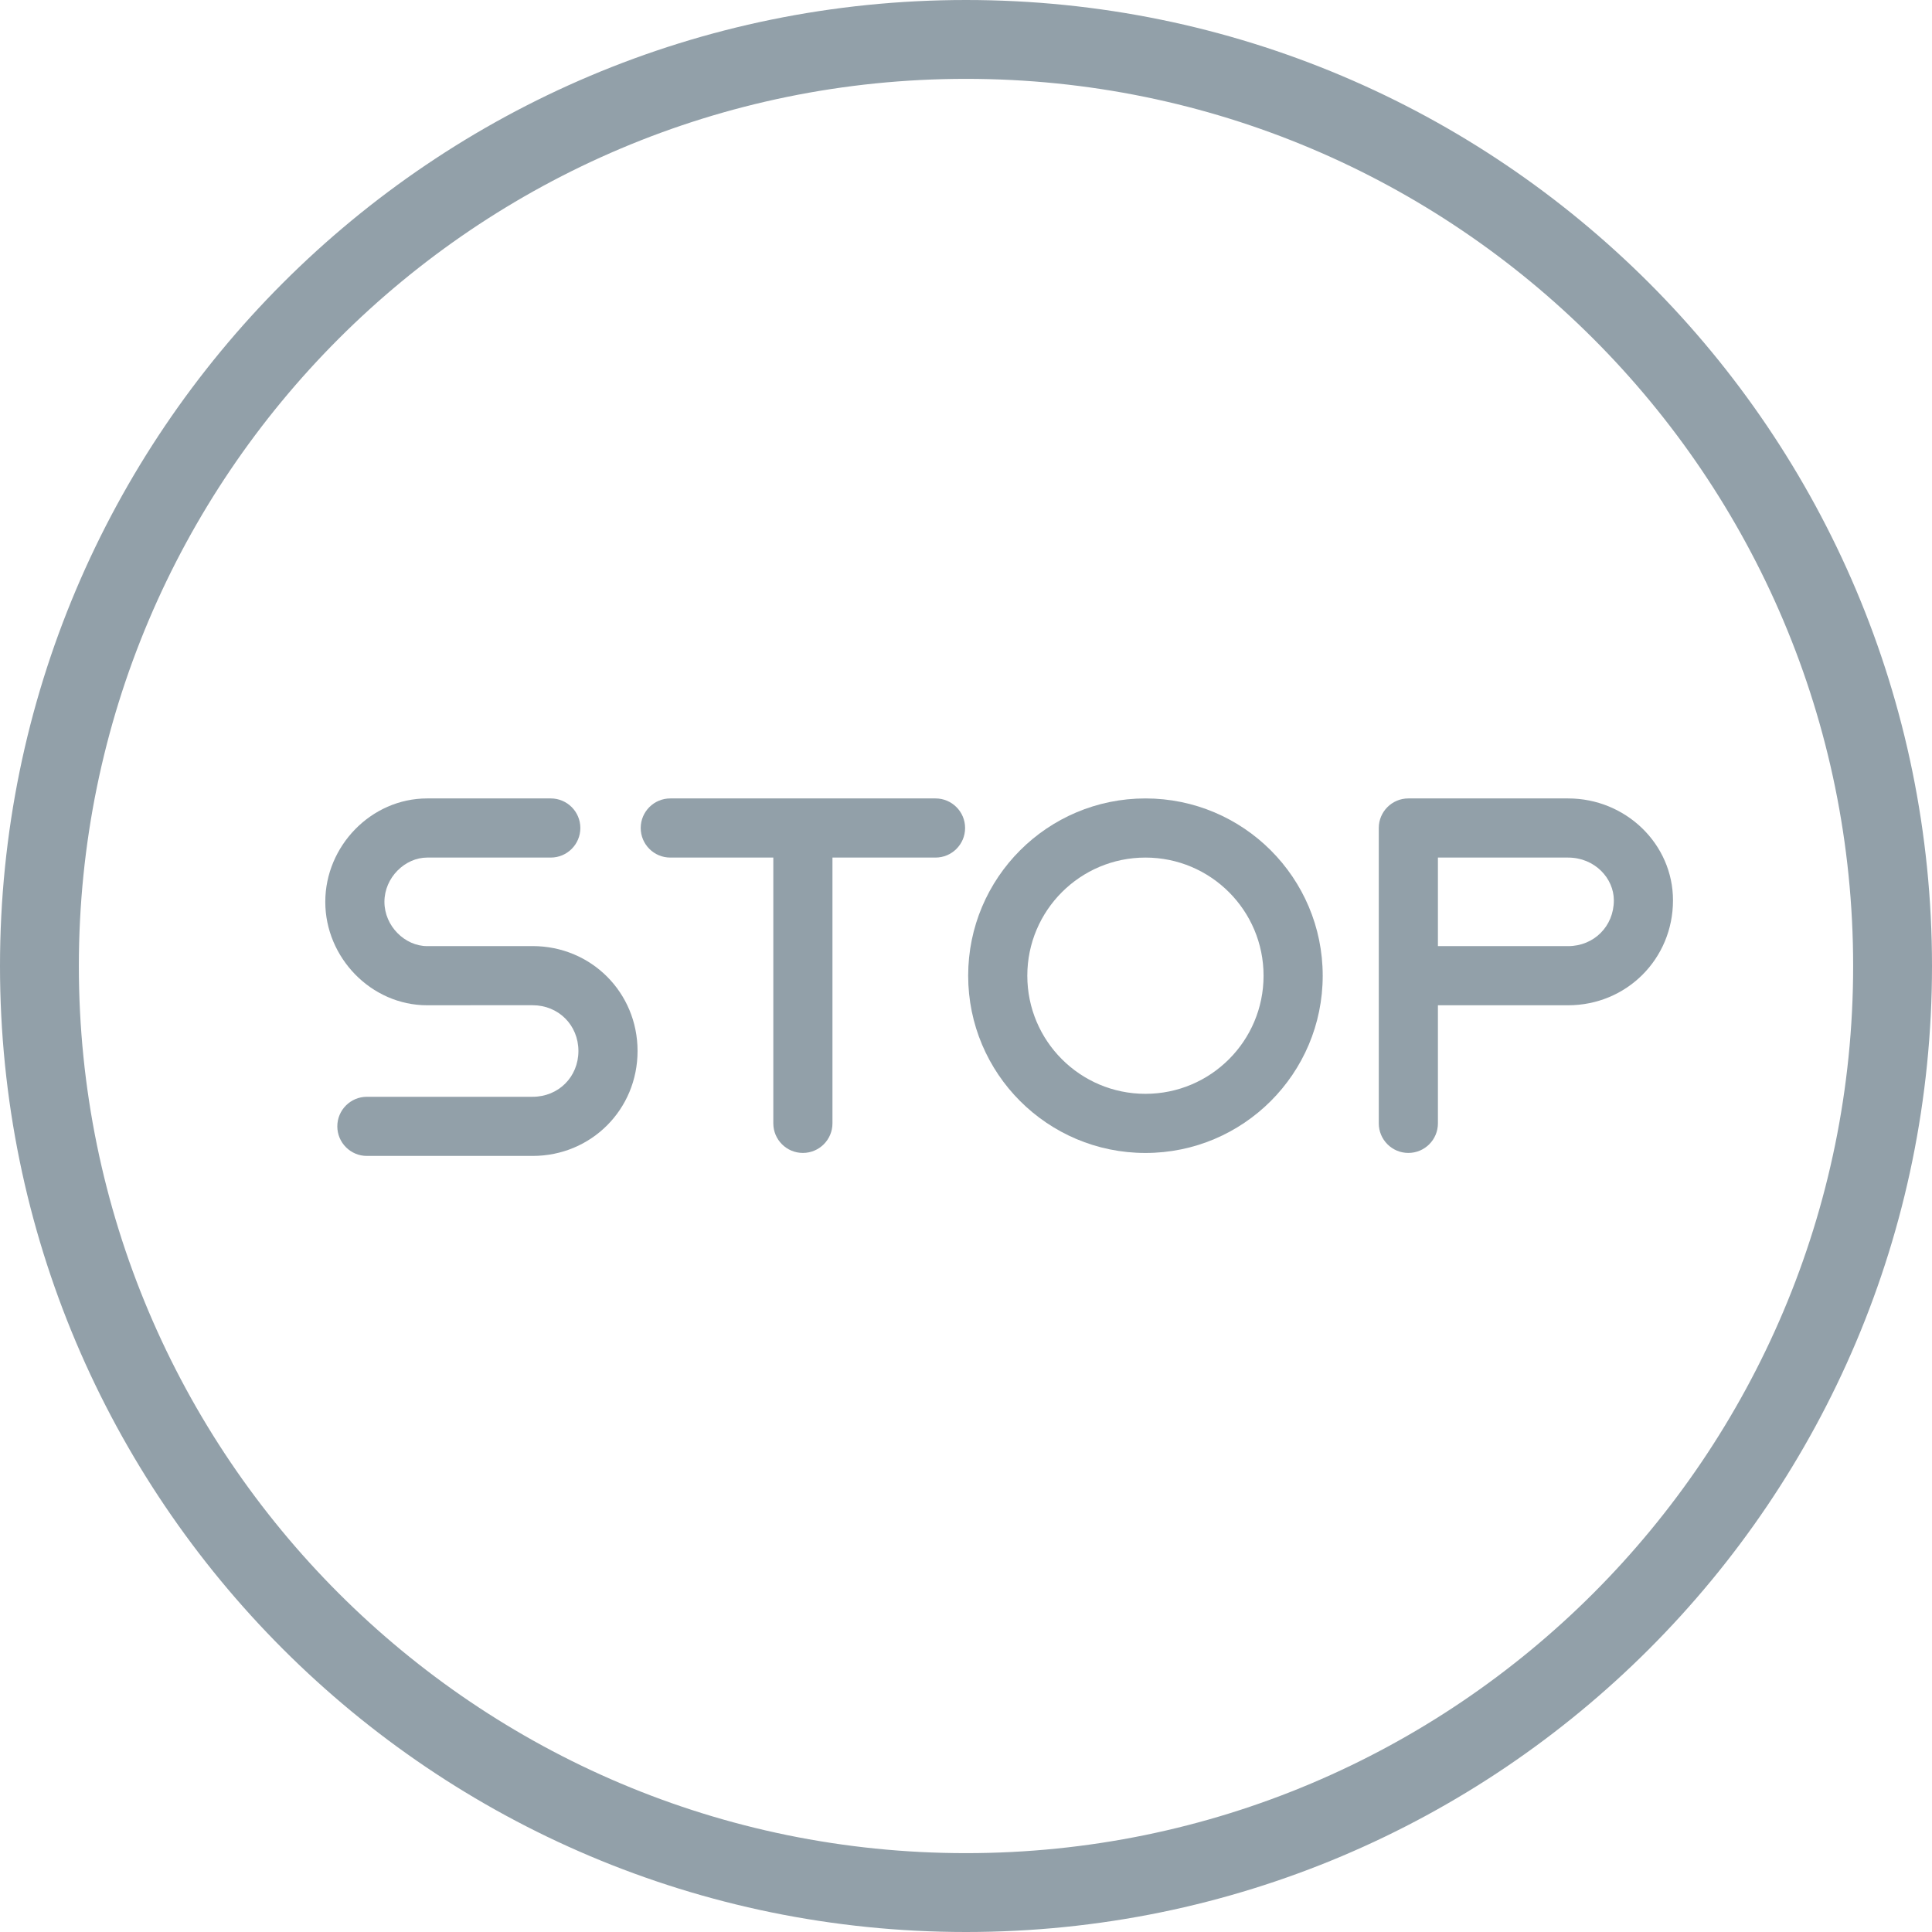 <svg fill="none" height="49" viewBox="0 0 49 49" width="49" xmlns="http://www.w3.org/2000/svg"><g fill="#92a0a9"><path clip-rule="evenodd" d="m24.5 47c12.426 0 22.5-10.074 22.5-22.5s-10.074-22.5-22.5-22.5-22.5 10.074-22.5 22.5 10.074 22.5 22.5 22.5zm0 2c13.531 0 24.5-10.969 24.5-24.5s-10.969-24.5-24.5-24.5-24.5 10.969-24.5 24.5 10.969 24.5 24.5 24.5z" fill-rule="evenodd"/><path d="m8.25 22.873c0-1.414 1.162-2.623 2.585-2.623h3.134c.414 0 .75.336.75.75s-.336.75-.75.75h-3.134c-.565 0-1.085.508-1.085 1.123s.52 1.123 1.085 1.123h.812c.009-0.0.018-.001.027-.001h1.835c1.484 0 2.661 1.177 2.661 2.661 0 1.484-1.177 2.661-2.661 2.661h-4.204c-.414 0-.75-.336-.75-.75 0-.414.336-.75.75-.75h4.204c.656 0 1.161-.505 1.161-1.161 0-.656-.505-1.161-1.161-1.161h-1.577c-.009 0-.018.001-.027.001h-1.07c-1.422 0-2.585-1.209-2.585-2.623z"/><path d="m17 20.25c-.414 0-.75.336-.75.75s.336.75.75.75h2.613v6.741c0 .414.336.75.75.75s.75-.336.75-.75v-6.741h2.614c.414 0 .75-.336.75-.75s-.336-.75-.75-.75z"/><g clip-rule="evenodd" fill-rule="evenodd"><path d="m24.555 24.746c0-2.483 2.013-4.496 4.496-4.496 2.483 0 4.496 2.013 4.496 4.496 0 2.483-2.013 4.496-4.496 4.496-2.483 0-4.496-2.013-4.496-4.496zm4.496-2.996c-1.654 0-2.996 1.341-2.996 2.996s1.341 2.996 2.996 2.996 2.996-1.341 2.996-2.996-1.341-2.996-2.996-2.996z"/><path d="m36.469 25.496h3.301c1.484 0 2.661-1.177 2.661-2.661 0-1.428-1.197-2.585-2.661-2.585h-4.051c-.414 0-.75.336-.75.75v7.491c0 .414.336.75.75.75.414 0 .75-.336.75-.75zm0-3.746v2.246h3.301c.656 0 1.161-.505 1.161-1.161 0-.56-.485-1.085-1.161-1.085z"/></g></g></svg>